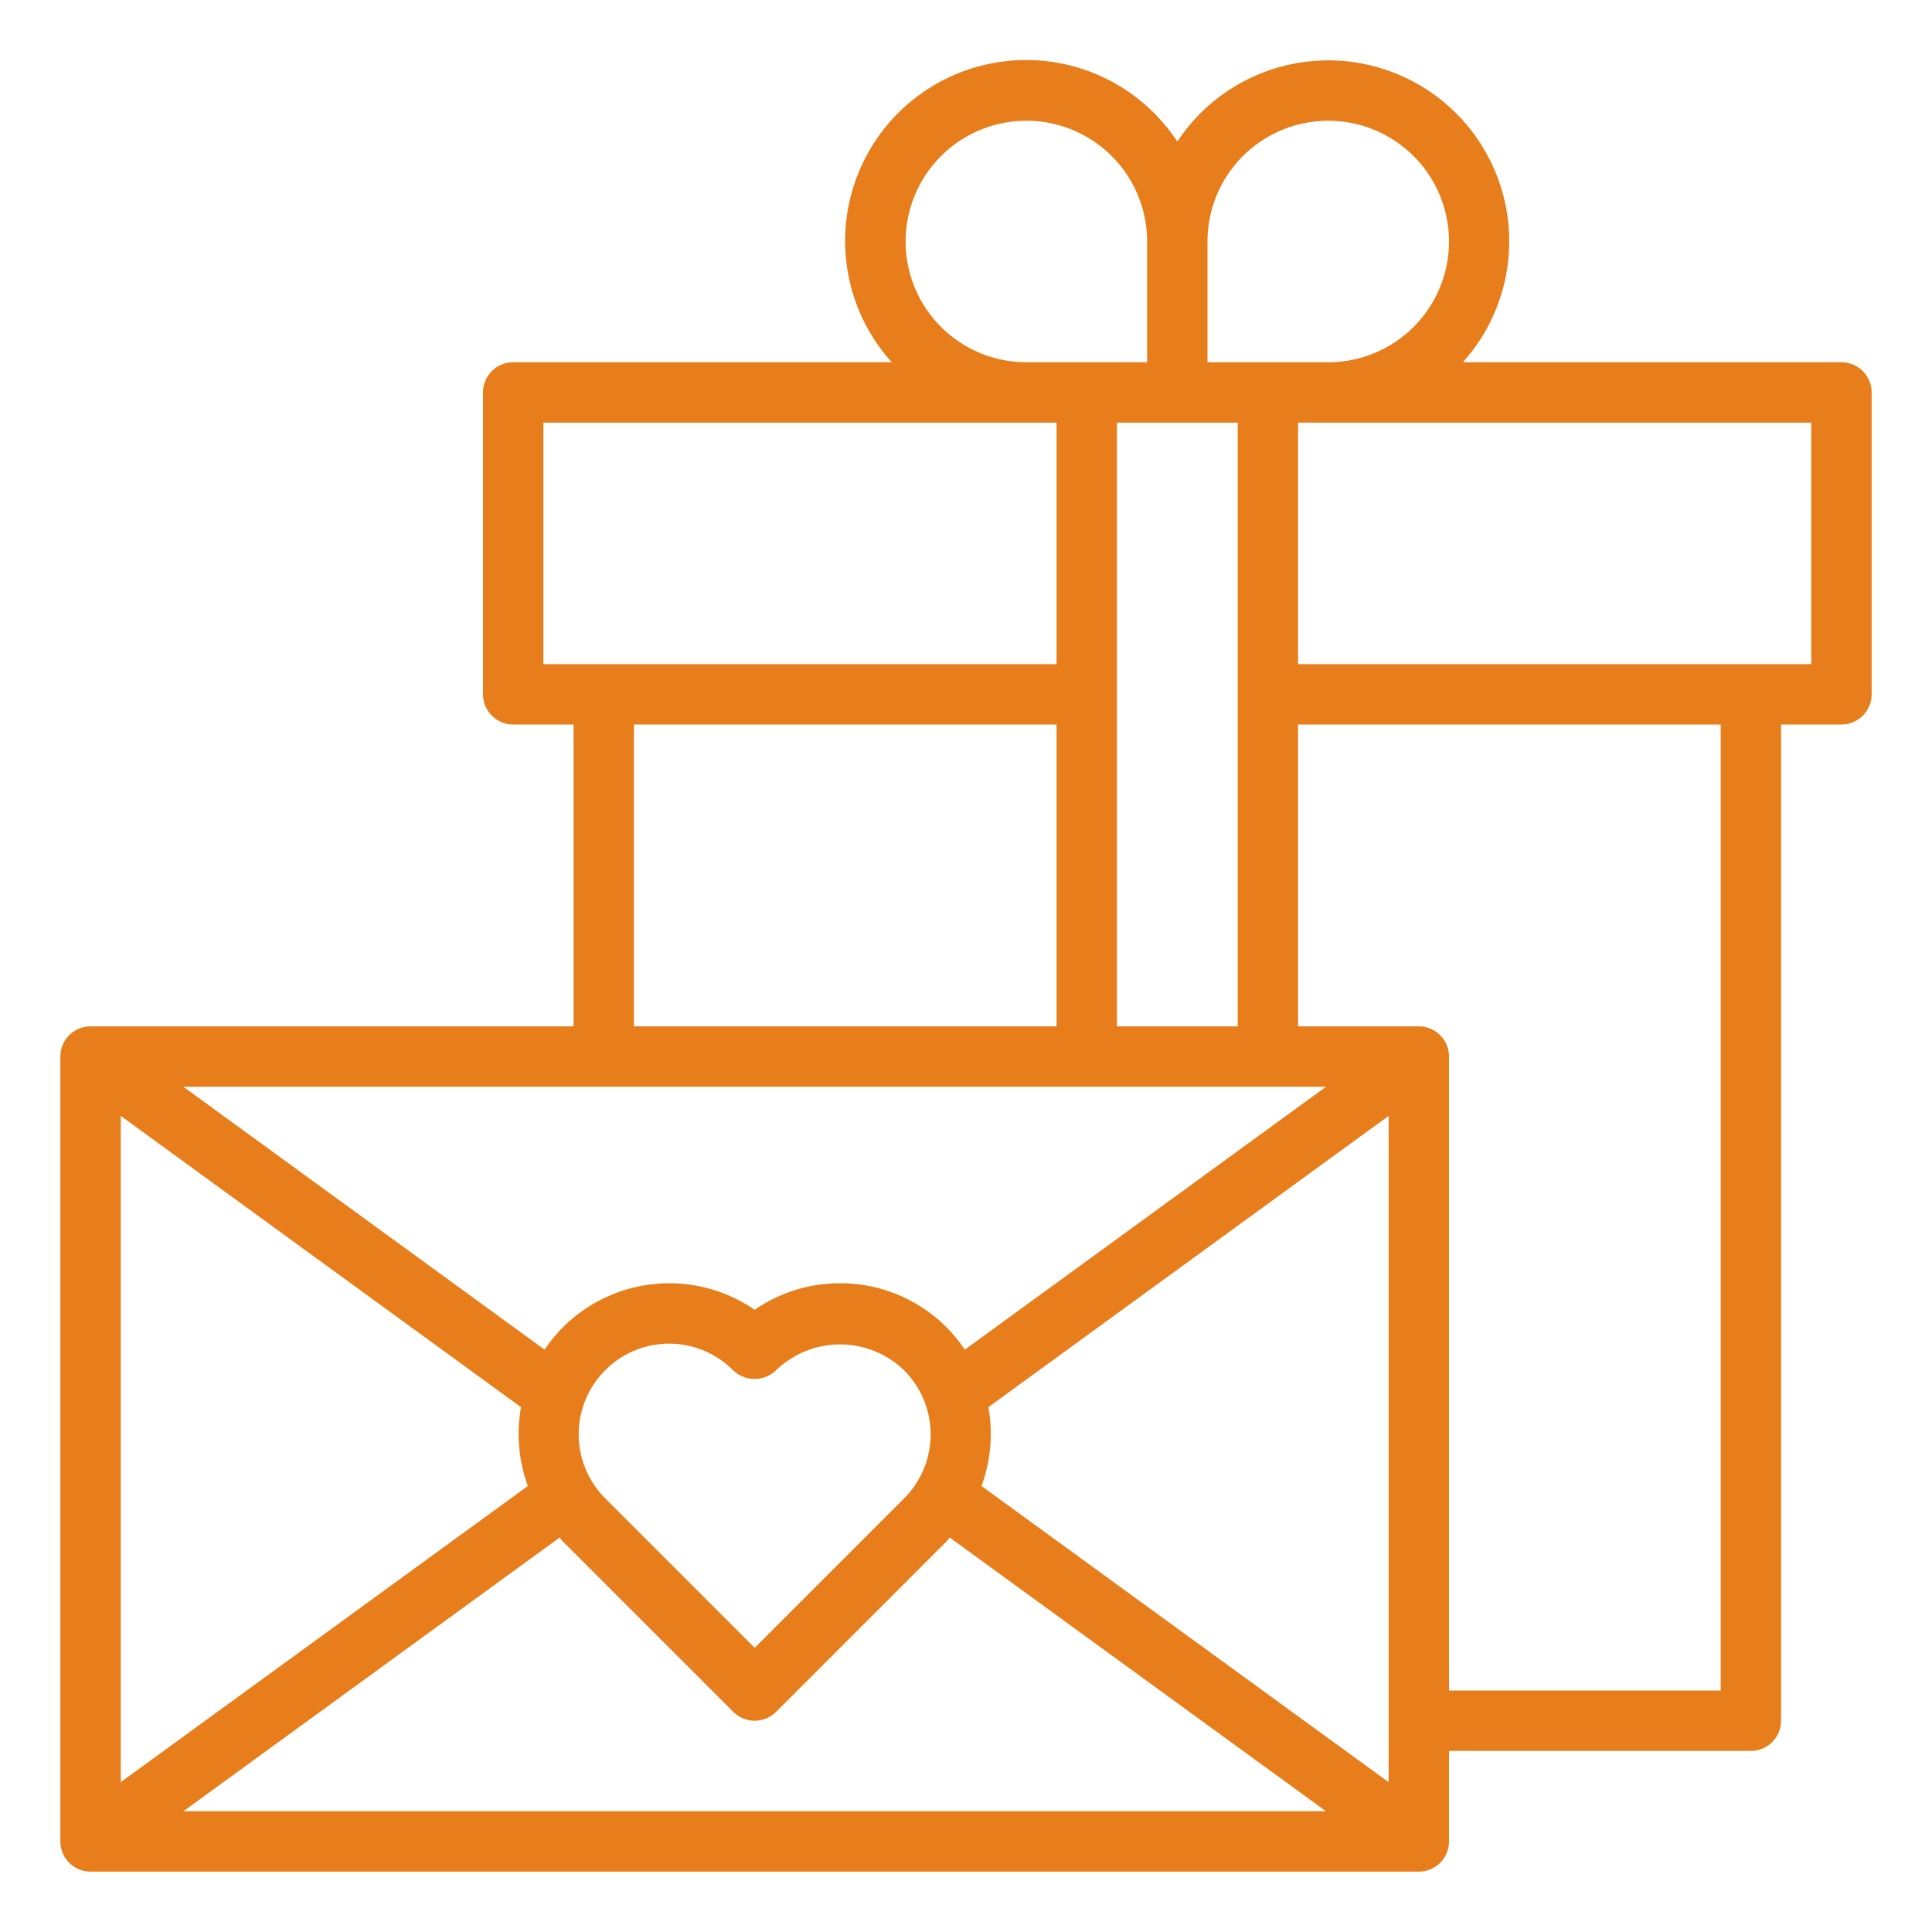 <?xml version="1.0"?>
<svg xmlns="http://www.w3.org/2000/svg" viewBox="0 0 64 64" width="512" height="512"><g id="Giftbox_and_mail" data-name="Giftbox and mail"><path d="M61,12H48.46A5.994,5.994,0,1,0,39,4.69,5.995,5.995,0,1,0,29.54,12H17a1,1,0,0,0-1,1V23a1,1,0,0,0,1,1h2V34H3a1,1,0,0,0-1,1V61a1,1,0,0,0,1,1H47a1,1,0,0,0,1-1V58H58a1,1,0,0,0,1-1V24h2a1,1,0,0,0,1-1V13A1,1,0,0,0,61,12ZM44,4a4,4,0,0,1,0,8H40V8A4,4,0,0,1,44,4ZM17.259,46.614a5.012,5.012,0,0,0,.228,2.611L4,59.036V36.965Zm12.694,3.019L25,54.586l-4.953-4.953a3,3,0,0,1,0-4.24,2.984,2.984,0,0,1,4.238,0,1.029,1.029,0,0,0,1.422,0,3.053,3.053,0,0,1,4.242,0A3,3,0,0,1,29.953,49.633Zm-11.414,1.3c.035.037.058.079.094.115l5.66,5.66a1,1,0,0,0,1.414,0l5.66-5.66c.036-.036.059-.078.094-.115L43.925,60H6.075Zm13.974-1.707a5.016,5.016,0,0,0,.229-2.612L46,36.965V59.036Zm-.553-4.516a4.95,4.95,0,0,0-4.13-2.2,4.938,4.938,0,0,0-2.83.879,4.988,4.988,0,0,0-6.367.594,5.008,5.008,0,0,0-.593.726L6.074,36H43.926ZM41,34H37V14h4ZM30,8a4,4,0,0,1,8,0v4H34A4,4,0,0,1,30,8ZM18,14H35v8H18Zm3,10H35V34H21ZM57,56H48V35a1,1,0,0,0-1-1H43V24H57Zm3-34H43V14H60Z" fill="#E87D1B" /></g></svg>
